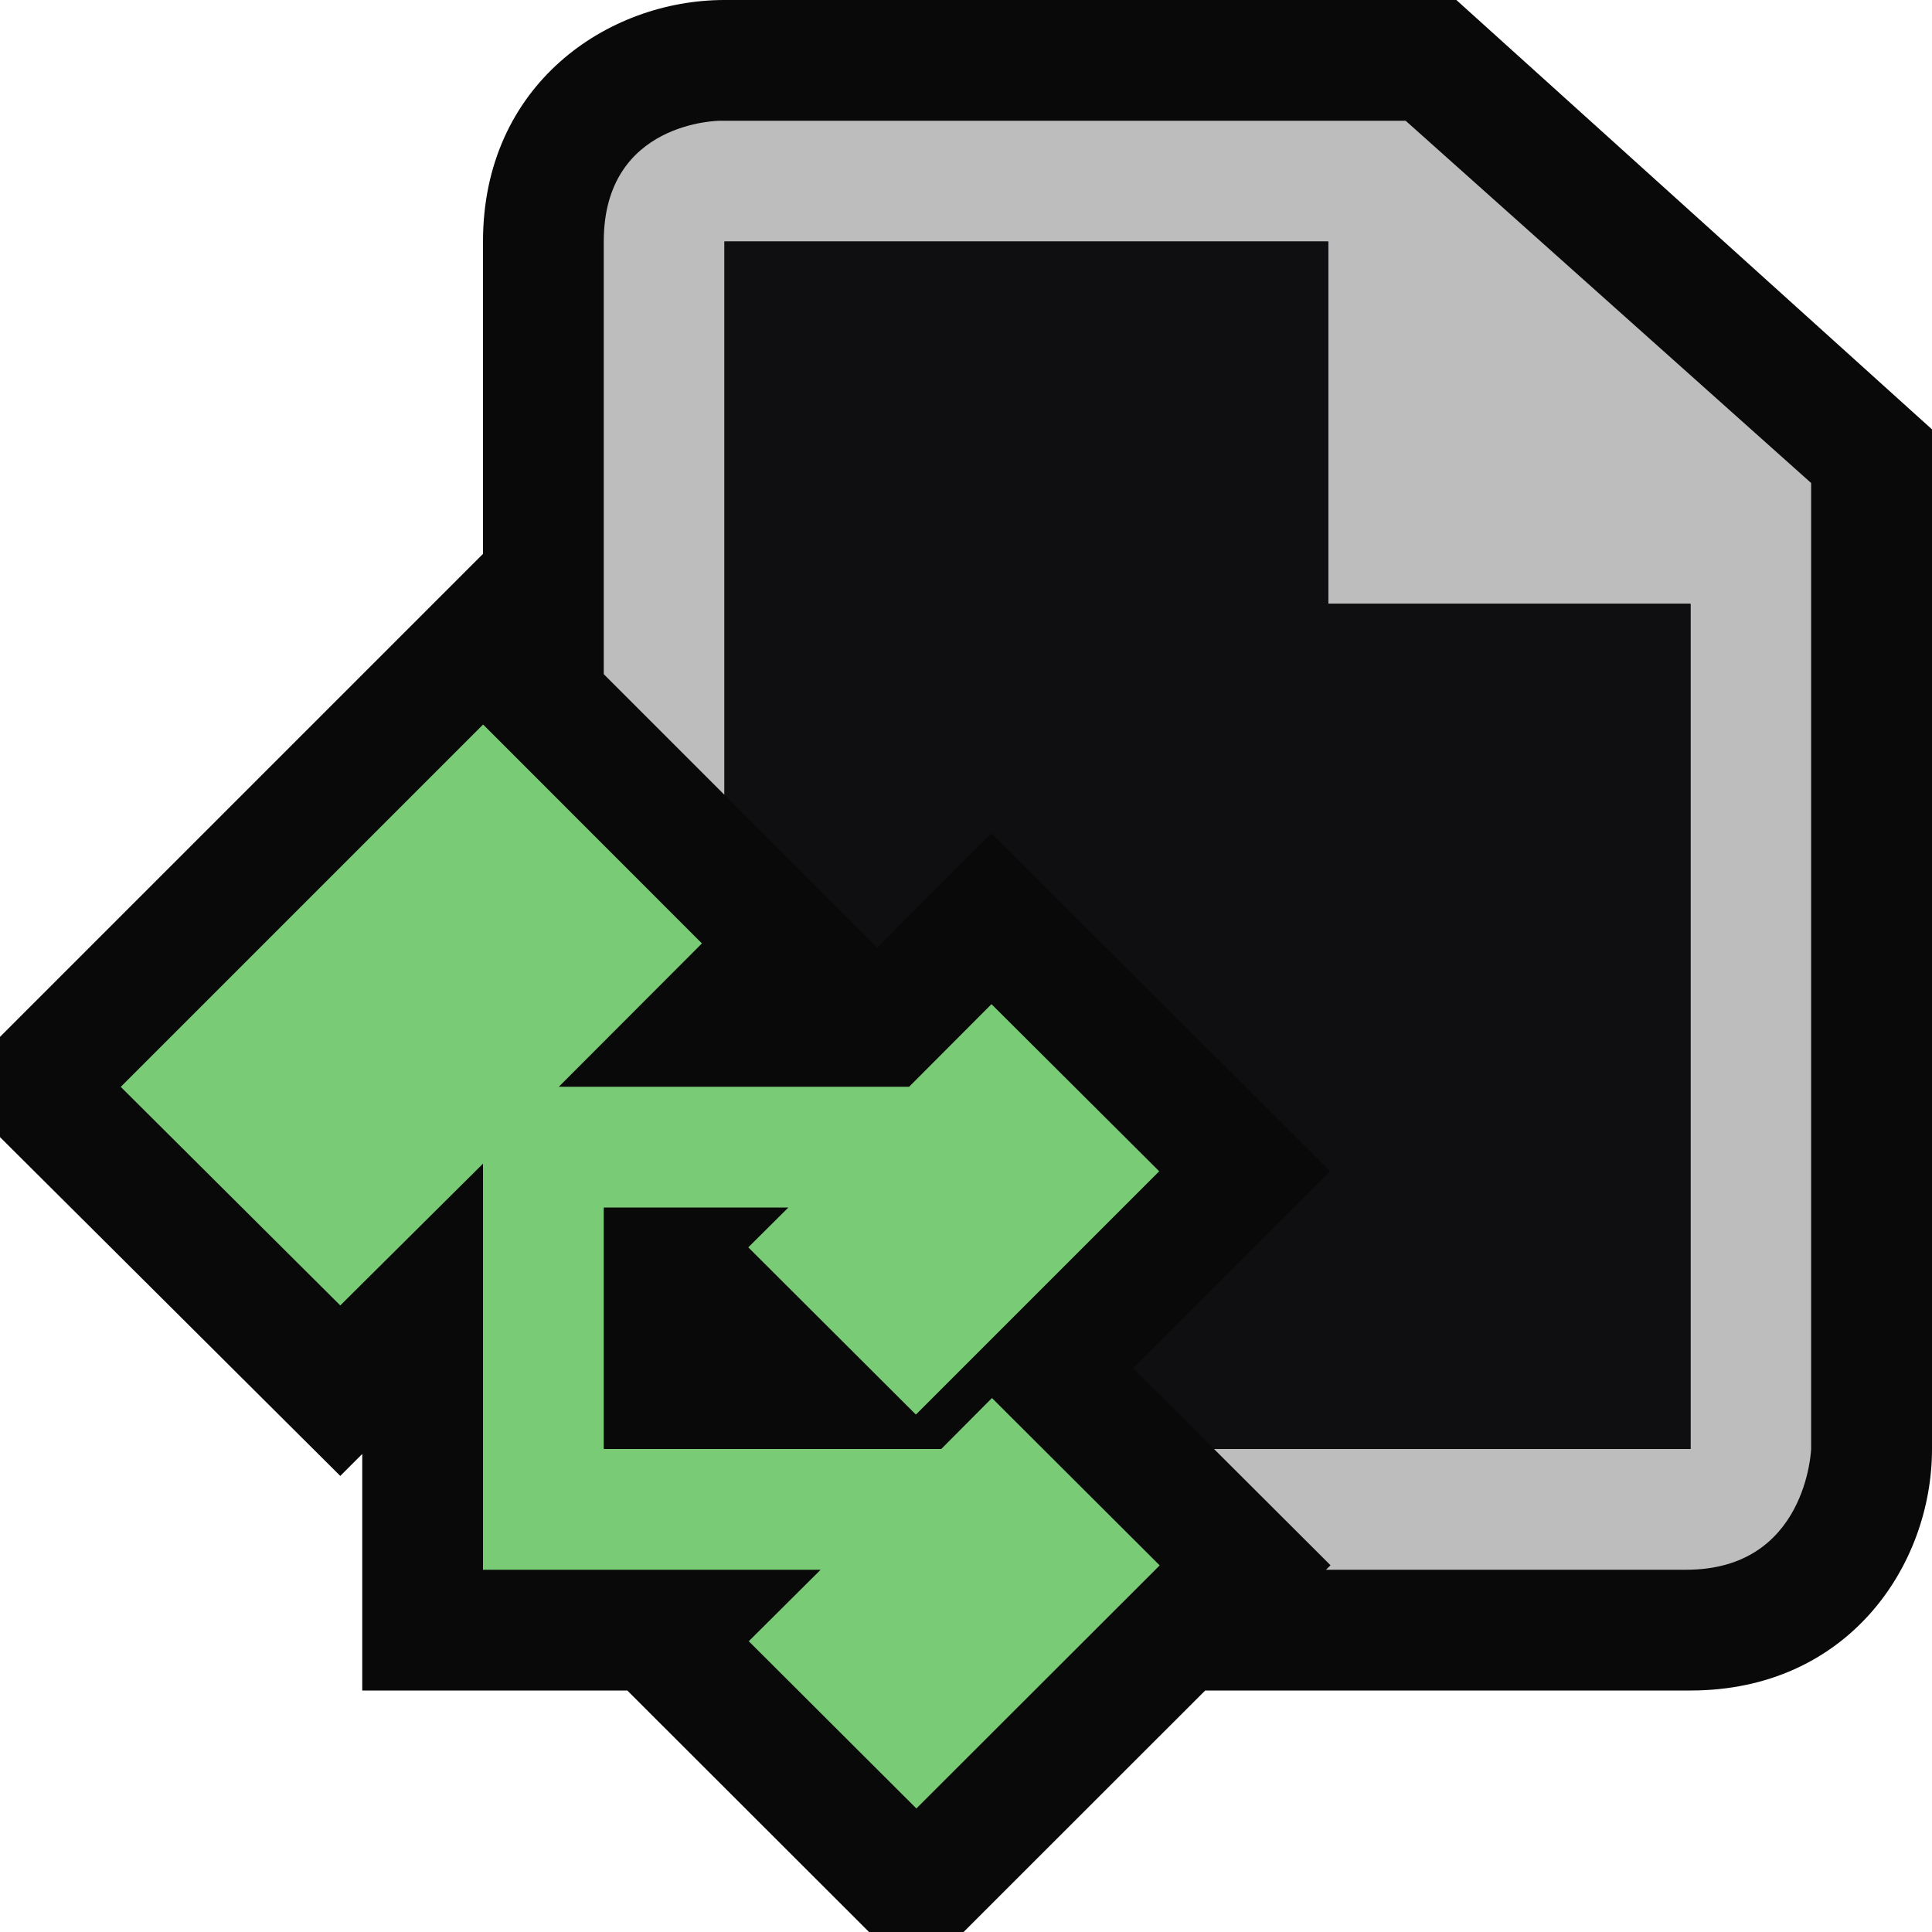 <svg xmlns="http://www.w3.org/2000/svg" viewBox="0 0 16 16"><style>.st0{opacity:0}.st0,.st1{fill:#090909}.st2{fill:#bdbdbd}.st3{fill:#0f0e10}.st4{fill:#79cb75}</style><g id="outline"><path class="st0" d="M0 0h16v16H0z"/><path class="st1" d="M12.061 0H6c-.97 0-2 .701-2 2v2.587l-4 4v.83l2.818 2.806.182-.182V14h2.195l2.002 2h.783l2.001-2H14c1.299 0 2-1.03 2-2V3.556L12.061 0z"/></g><g id="icon_x5F_bg"><path class="st2" d="M11.641 1H5.964S5 1 5 2v3.583l1 1V2h5v3h3v7h-3.946l.965.963-.038.037h2.983c1 0 1.035-1 1.035-1V4l-3.358-3z"/><path class="st3" d="M11 5V2H6v4.584l1.265 1.265.944-.948 2.806 2.798-1.632 1.632.671.669H14V5z"/></g><path class="st4" d="M8.215 11.578l-.42.422H5v-2h1.529l-.332.33 1.388 1.385L9.6 9.7 8.211 8.316 7.529 9H4.628l1.185-1.187L4.001 6 1 9.001l1.818 1.81L4 9.637V13h2.796l-.595.592 1.388 1.385 2.015-2.013z" id="color_x5F_importance"/></svg>